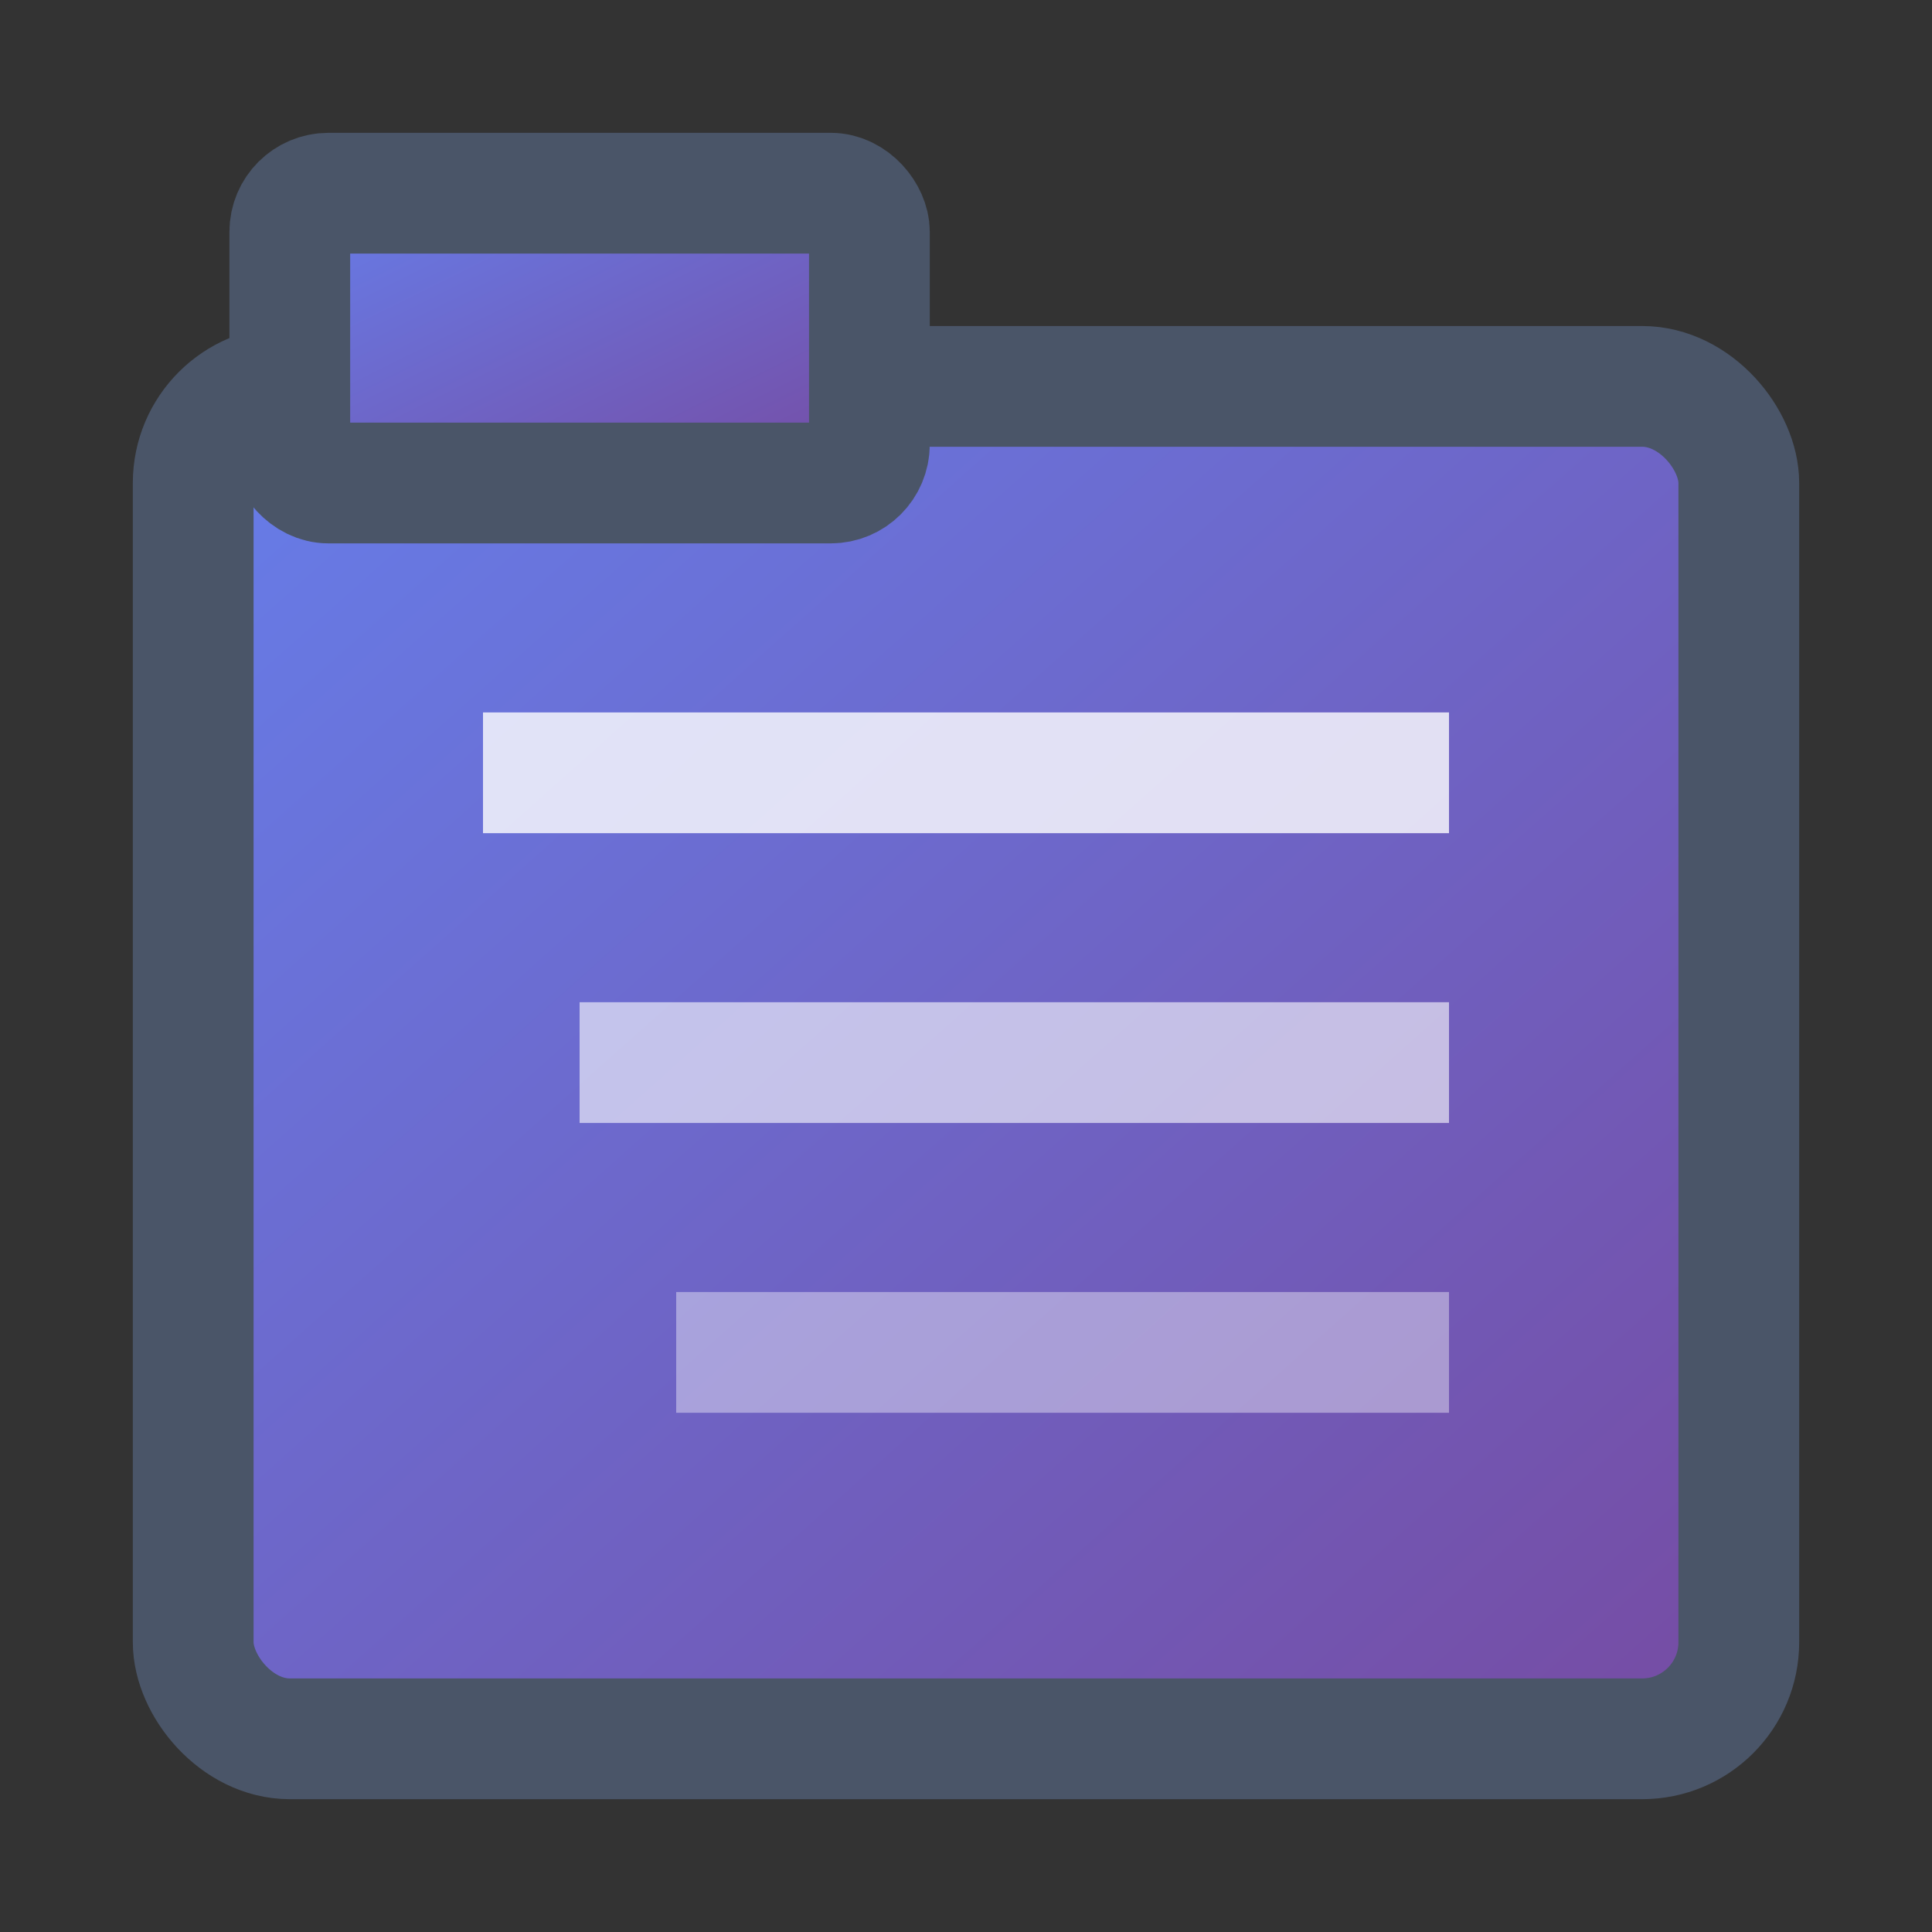 <?xml version="1.0" encoding="UTF-8"?>
<svg width="16" height="16" viewBox="0 0 16 16" xmlns="http://www.w3.org/2000/svg">
  <rect x="0" y="0" width="16" height="16" fill="#333333" stroke="none"/>
  <defs>
    <linearGradient id="gradient" x1="0%" y1="0%" x2="100%" y2="100%">
      <stop offset="0%" style="stop-color:#667eea;stop-opacity:1" />
      <stop offset="100%" style="stop-color:#764ba2;stop-opacity:1" />
    </linearGradient>
  </defs>
  
  <!-- Cabinet/Folder shape -->
  <rect x="1.6" y="3.2" width="12.8" height="11.2" 
        rx="0.8" fill="url(#gradient)" stroke="#4a5568" stroke-width="1"/>
  
  <!-- Cabinet handle/tab -->
  <rect x="2.4" y="1.6" width="4.8" height="2.4" 
        rx="0.32" fill="url(#gradient)" stroke="#4a5568" stroke-width="1"/>
  
  <!-- Hierarchy lines -->
  <line x1="4" y1="6.4" x2="12" y2="6.4" 
        stroke="white" stroke-width="1" opacity="0.8"/>
  <line x1="4.8" y1="8.8" x2="12" y2="8.8" 
        stroke="white" stroke-width="1" opacity="0.6"/>
  <line x1="5.6" y1="11.2" x2="12" y2="11.2" 
        stroke="white" stroke-width="1" opacity="0.4"/>
</svg>